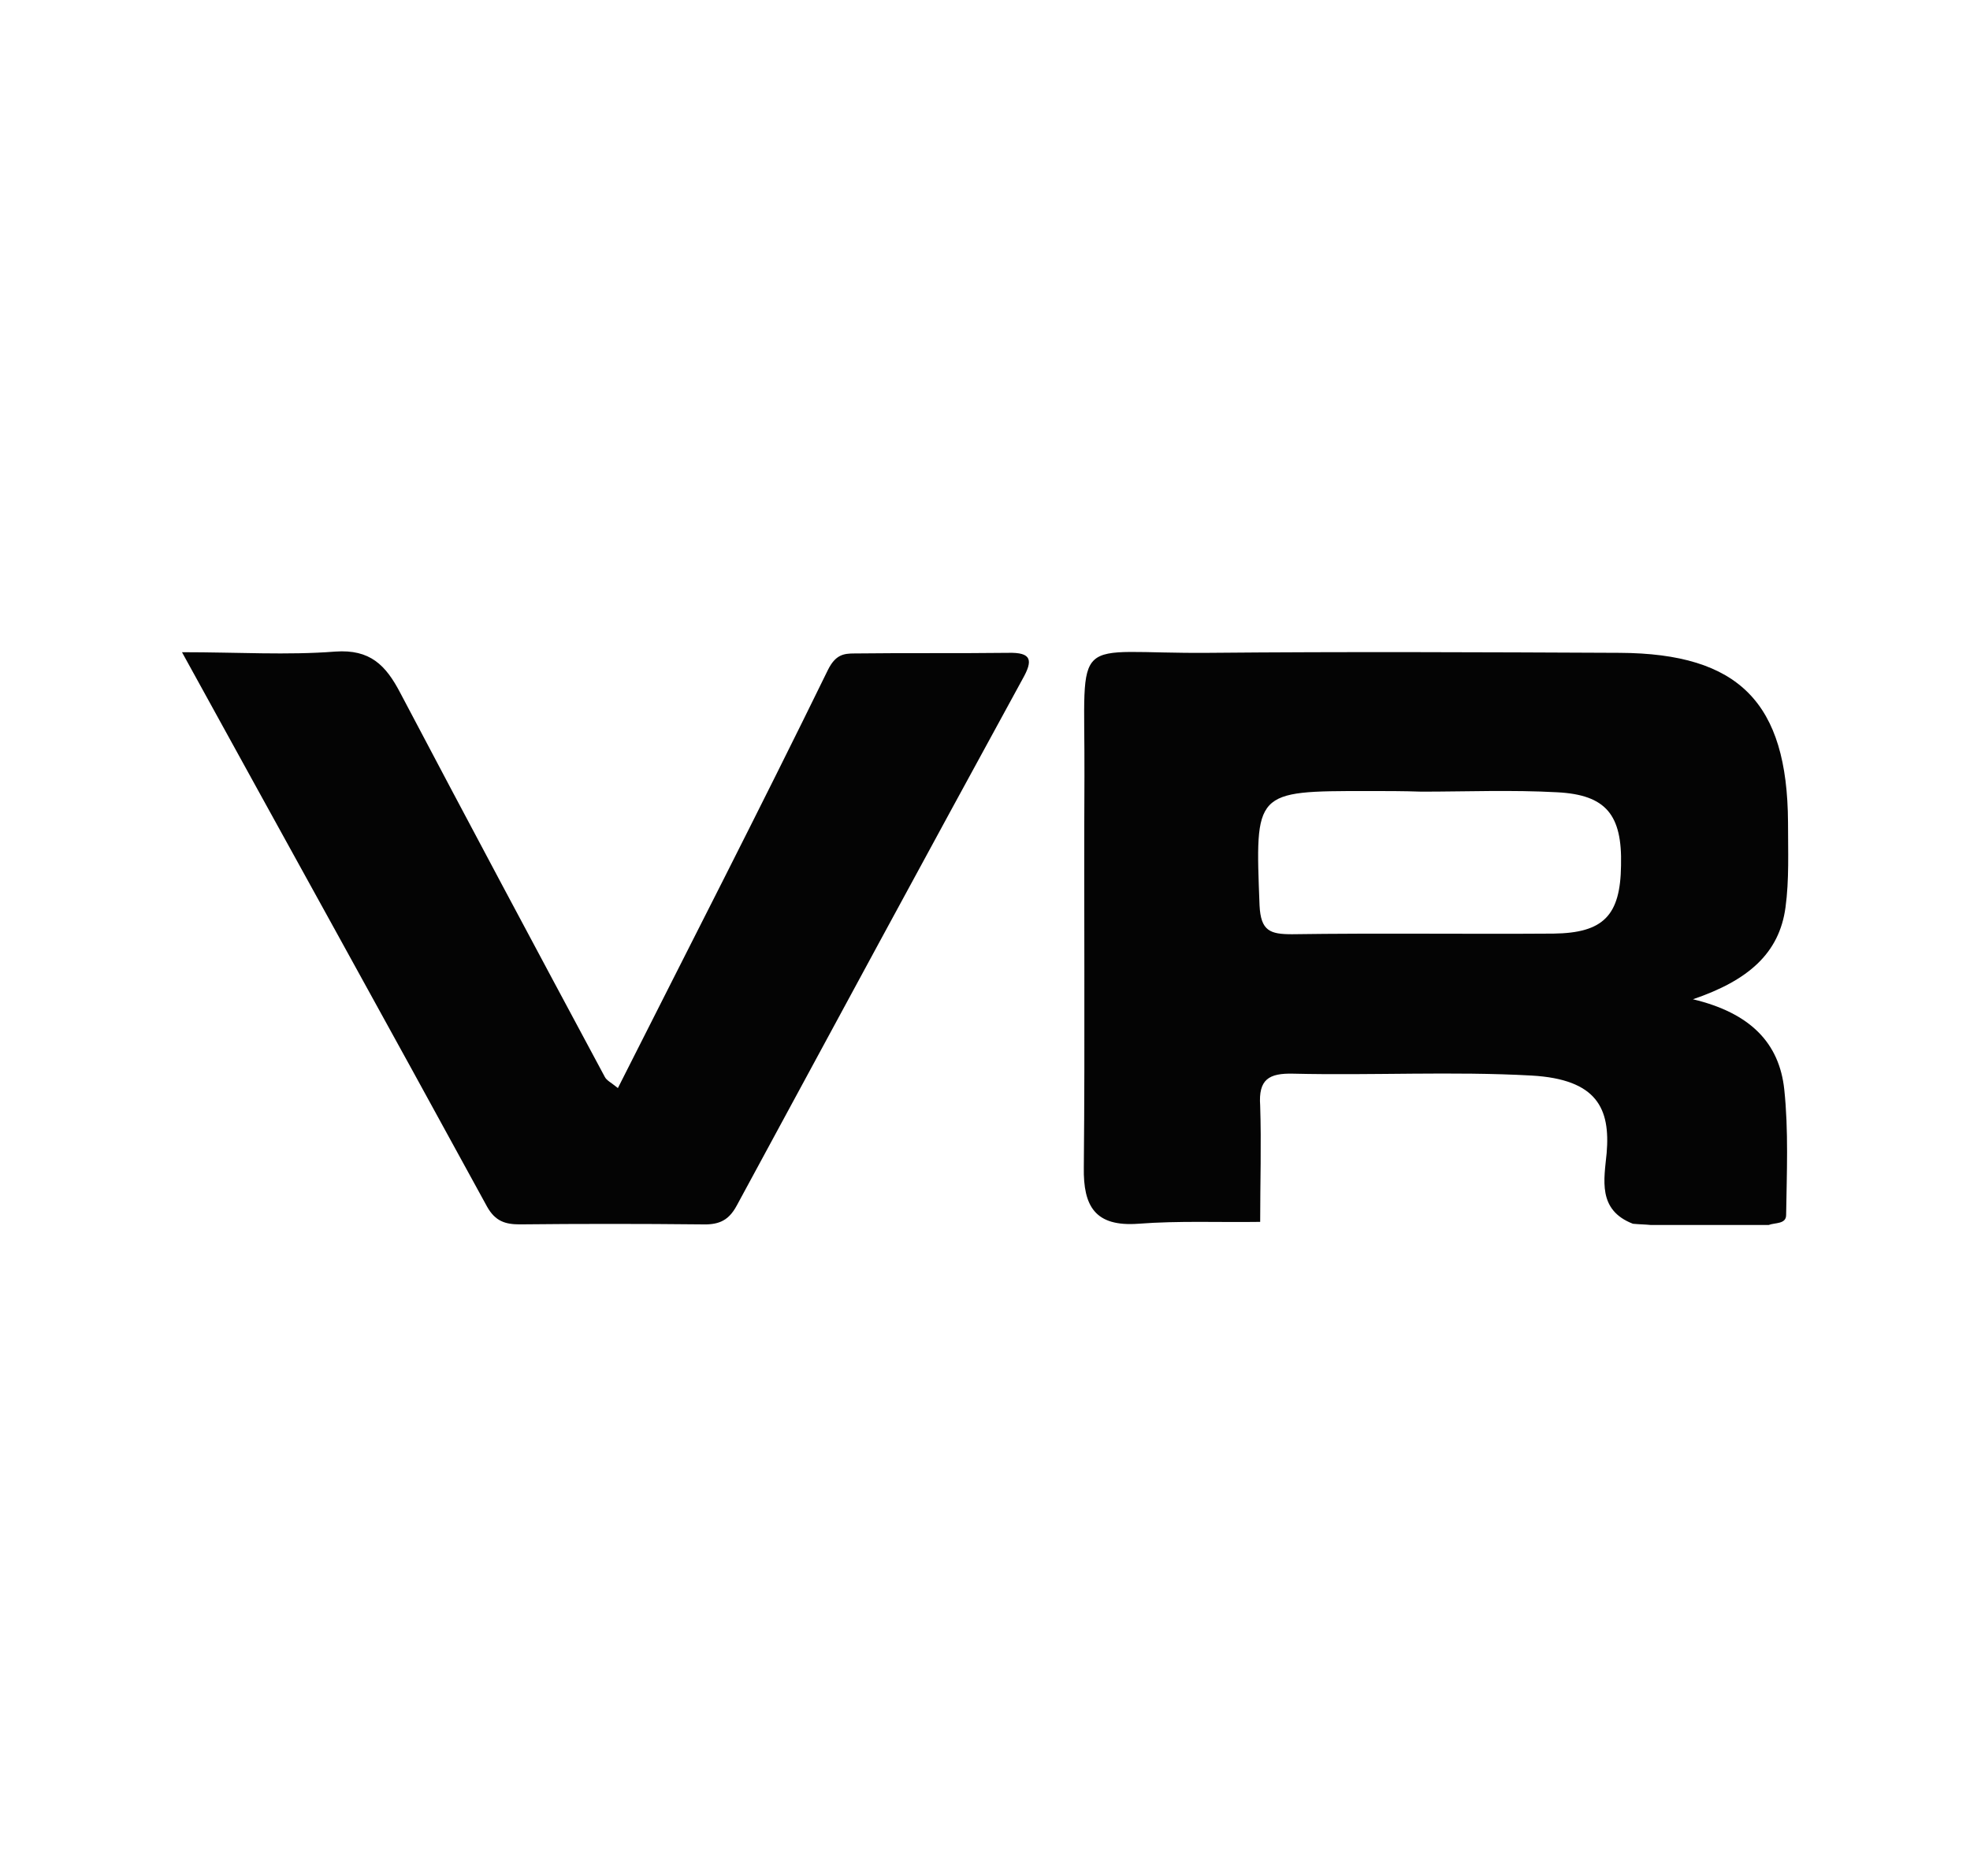 <?xml version="1.0" encoding="utf-8"?>
<!-- Generator: Adobe Illustrator 26.1.0, SVG Export Plug-In . SVG Version: 6.00 Build 0)  -->
<svg version="1.1" id="svg2816" xmlns:svg="http://www.w3.org/2000/svg"
	 xmlns="http://www.w3.org/2000/svg" xmlns:xlink="http://www.w3.org/1999/xlink" x="0px" y="0px" viewBox="0 0 315 300"
	 style="enable-background:new 0 0 315 300;" xml:space="preserve">
<style type="text/css">
	.st0{fill:#040404;}
</style>
<path class="st0" d="M201.5,195.4c-6.5,0.1-13-0.2-19.5,0.3c-6.9,0.5-8.8-2.8-8.7-9c0.2-20.9,0-41.7,0.1-62.6
	c0.1-23.5-2.5-19.5,19.9-19.7c21.9-0.2,43.8-0.1,65.7,0c19.1,0.1,26.8,8,26.9,27.1c0,4.6,0.2,9.2-0.4,13.6c-1,7.4-6,11.7-14.8,14.7
	c9.2,2.2,13.8,7,14.6,14.4c0.7,6.6,0.4,13.4,0.3,20.1c0,1.5-1.8,1.2-2.8,1.6c-6.3,0-12.5,0-18.8,0c-1-0.1-1.9-0.1-2.9-0.2
	c-5.7-2.2-4.6-7.1-4.2-11.3c0.6-7.1-1.5-11.8-12-12.4c-12.7-0.7-25.4,0-38.1-0.3c-3.9-0.1-5.6,0.9-5.3,5.1
	C201.7,182.9,201.5,189.2,201.5,195.4z M227.3,126.6C227.3,126.6,227.3,126.5,227.3,126.6c-2.9-0.1-5.8-0.1-8.6-0.1
	c-18.2,0-18,0-17.3,18.3c0.2,4.1,1.7,4.6,5.2,4.6c13.9-0.2,27.9,0,41.8-0.1c8-0.1,10.7-2.9,10.8-10.9c0.2-8.1-2.4-11.3-10.2-11.7
	C241.7,126.3,234.5,126.6,227.3,126.6z"/>
<path class="st0" d="M29.1,104.3c9.1,0,16.8,0.5,24.5-0.1c5.6-0.4,8.1,2.2,10.4,6.6c10.8,20.5,21.7,40.9,32.7,61.4
	c0.3,0.6,1,0.9,2.1,1.8c11.3-22.4,22.7-44.6,33.6-66.9c1.2-2.4,2.5-2.6,4.2-2.6c8.2-0.1,16.4,0,24.6-0.1c3.8-0.1,4,1.2,2.3,4.2
	c-15.3,28-30.5,56.1-45.7,84.2c-1.4,2.6-3.1,3.1-5.8,3c-9.6-0.1-19.3-0.1-28.9,0c-2.3,0-3.9-0.5-5.2-2.8
	C61.9,163.7,45.7,134.5,29.1,104.3z"/>
</svg>

